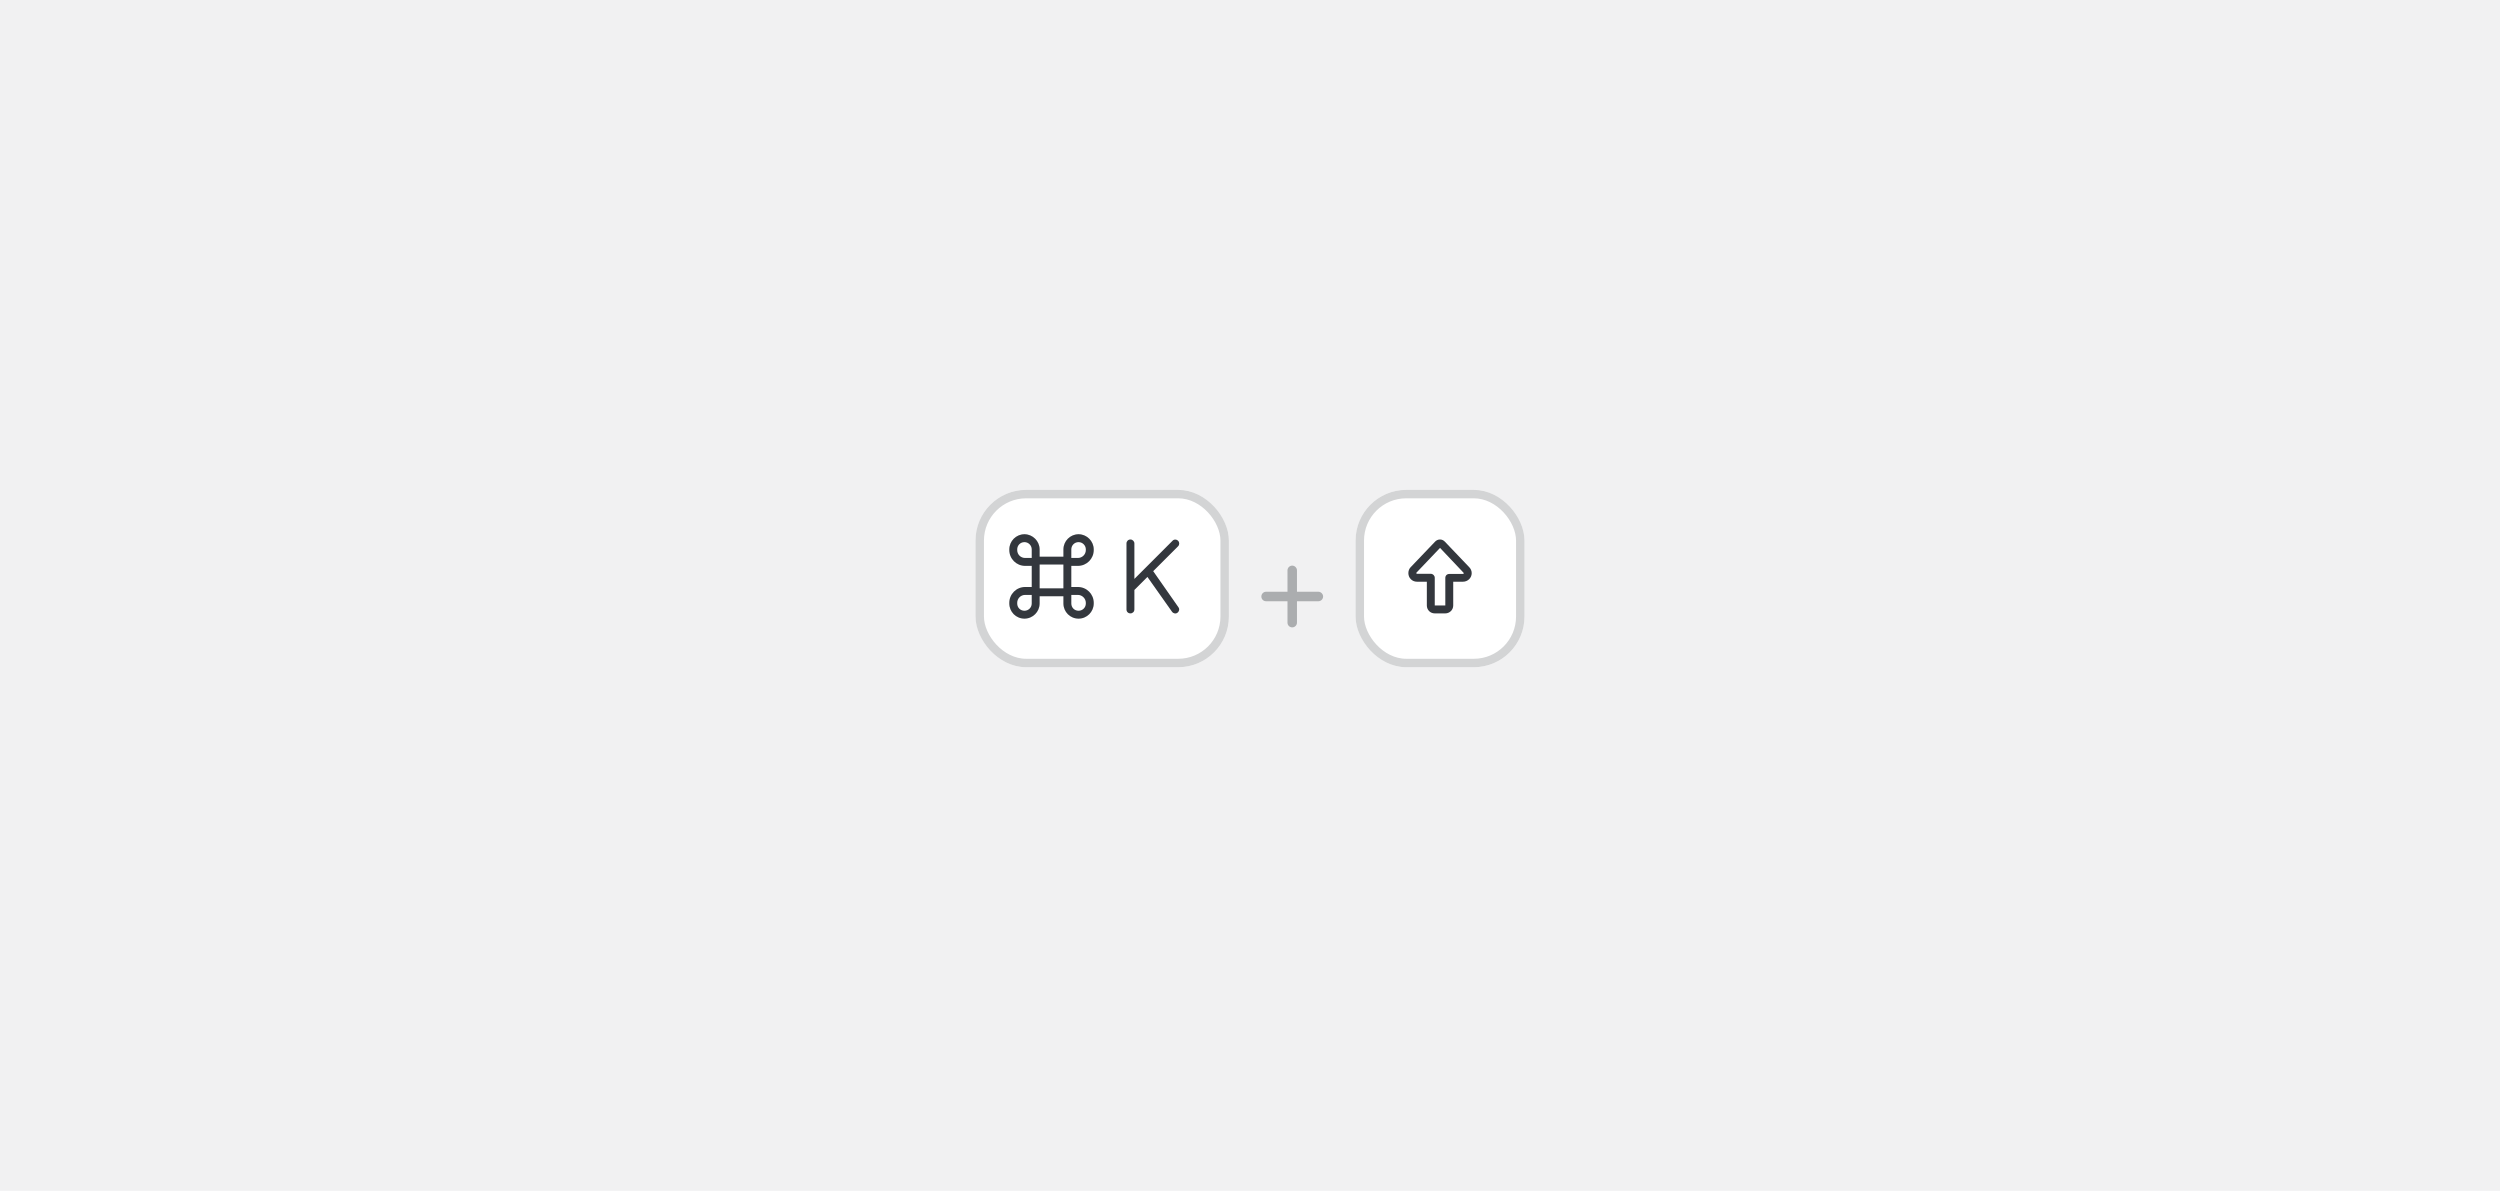 <svg width="296" height="141" viewBox="0 0 296 141" fill="none" xmlns="http://www.w3.org/2000/svg">
<rect width="296" height="141" fill="#F1F1F2"/>
<g filter="url(#filter0_i_78_6744)">
<rect x="115.5" y="60" width="30" height="21" rx="6" fill="white"/>
<rect x="116" y="60.5" width="29" height="20" rx="5.5" stroke="#D3D4D5"/>
<path d="M119.5 67.047C119.5 66.07 120.301 65.25 121.297 65.25C122.273 65.25 123.094 66.07 123.094 67.047V67.906H125.906V67.047C125.906 66.07 126.707 65.25 127.703 65.25C128.68 65.25 129.5 66.07 129.5 67.047V67.125C129.5 68.16 128.66 69 127.625 69H126.844V71.5H127.625C128.66 71.5 129.5 72.34 129.5 73.375V73.453C129.5 74.449 128.68 75.25 127.703 75.25C126.707 75.25 125.906 74.449 125.906 73.453V72.594H123.094V73.453C123.094 74.449 122.273 75.25 121.297 75.25C120.301 75.25 119.5 74.449 119.5 73.453V73.375C119.5 72.34 120.34 71.5 121.375 71.5H122.156V69H121.375C120.34 69 119.5 68.16 119.5 67.125V67.047ZM122.156 68.062V67.906V67.047C122.156 66.578 121.766 66.188 121.297 66.188C120.809 66.188 120.438 66.578 120.438 67.047V67.125C120.438 67.652 120.848 68.062 121.375 68.062H122.156ZM123.094 71.5V71.656H125.906V71.5V69V68.844H123.094V69V71.5ZM122.156 72.438H121.375C120.848 72.438 120.438 72.867 120.438 73.375V73.453C120.438 73.941 120.809 74.312 121.297 74.312C121.766 74.312 122.156 73.941 122.156 73.453V72.594V72.438ZM126.844 72.594V73.453C126.844 73.941 127.215 74.312 127.703 74.312C128.172 74.312 128.562 73.941 128.562 73.453V73.375C128.562 72.867 128.133 72.438 127.625 72.438H126.844V72.594ZM126.844 68.062H127.625C128.133 68.062 128.562 67.652 128.562 67.125V67.047C128.562 66.578 128.172 66.188 127.703 66.188C127.215 66.188 126.844 66.578 126.844 67.047V67.906V68.062Z" fill="#33373D"/>
<path d="M134.312 66.344V70.543L138.824 66.031C139 65.836 139.293 65.836 139.488 66.031C139.664 66.207 139.664 66.5 139.488 66.676L136.539 69.625L139.527 73.902C139.684 74.098 139.625 74.391 139.41 74.547C139.215 74.703 138.922 74.644 138.766 74.43L135.855 70.309L134.312 71.852V74.156C134.312 74.43 134.098 74.625 133.844 74.625C133.57 74.625 133.375 74.43 133.375 74.156V71.656V66.344C133.375 66.09 133.57 65.875 133.844 65.875C134.098 65.875 134.312 66.09 134.312 66.344Z" fill="#33373D"/>
</g>
<path d="M153.562 67.531V70.062H156.094C156.393 70.062 156.656 70.326 156.656 70.625C156.656 70.941 156.393 71.188 156.094 71.188H153.562V73.719C153.562 74.035 153.299 74.281 153 74.281C152.684 74.281 152.438 74.035 152.438 73.719V71.188H149.906C149.59 71.188 149.344 70.941 149.344 70.625C149.344 70.326 149.59 70.062 149.906 70.062H152.438V67.531C152.438 67.232 152.684 66.969 153 66.969C153.299 66.969 153.562 67.232 153.562 67.531Z" fill="#ABADAF"/>
<g filter="url(#filter1_i_78_6744)">
<rect x="160.5" y="60" width="20" height="21" rx="6" fill="white"/>
<rect x="161" y="60.5" width="19" height="20" rx="5.5" stroke="#D3D4D5"/>
<path d="M170.5 66.871L167.707 69.801C167.688 69.82 167.688 69.84 167.688 69.859C167.688 69.898 167.727 69.938 167.766 69.938H169.406C169.66 69.938 169.875 70.152 169.875 70.406V73.688H171.125V70.426C171.125 70.152 171.32 69.957 171.594 69.957H173.215C173.273 69.957 173.312 69.898 173.312 69.859C173.312 69.84 173.293 69.82 173.273 69.801L170.5 66.871ZM174.25 69.859C174.25 70.426 173.781 70.875 173.215 70.875H172.062V73.688C172.062 74.215 171.633 74.625 171.125 74.625H169.875C169.348 74.625 168.938 74.215 168.938 73.688V70.875H167.766C167.199 70.875 166.75 70.426 166.75 69.859C166.75 69.586 166.848 69.332 167.023 69.156L169.895 66.148C170.051 65.973 170.266 65.875 170.5 65.875C170.715 65.875 170.93 65.973 171.086 66.148L173.957 69.156C174.133 69.332 174.25 69.586 174.25 69.859Z" fill="#33373D"/>
</g>
<defs>
<filter id="filter0_i_78_6744" x="115.5" y="60" width="30" height="21" filterUnits="userSpaceOnUse" color-interpolation-filters="sRGB">
<feFlood flood-opacity="0" result="BackgroundImageFix"/>
<feBlend mode="normal" in="SourceGraphic" in2="BackgroundImageFix" result="shape"/>
<feColorMatrix in="SourceAlpha" type="matrix" values="0 0 0 0 0 0 0 0 0 0 0 0 0 0 0 0 0 0 127 0" result="hardAlpha"/>
<feOffset dy="-2"/>
<feComposite in2="hardAlpha" operator="arithmetic" k2="-1" k3="1"/>
<feColorMatrix type="matrix" values="0 0 0 0 0.827 0 0 0 0 0.831 0 0 0 0 0.835 0 0 0 1 0"/>
<feBlend mode="normal" in2="shape" result="effect1_innerShadow_78_6744"/>
</filter>
<filter id="filter1_i_78_6744" x="160.5" y="60" width="20" height="21" filterUnits="userSpaceOnUse" color-interpolation-filters="sRGB">
<feFlood flood-opacity="0" result="BackgroundImageFix"/>
<feBlend mode="normal" in="SourceGraphic" in2="BackgroundImageFix" result="shape"/>
<feColorMatrix in="SourceAlpha" type="matrix" values="0 0 0 0 0 0 0 0 0 0 0 0 0 0 0 0 0 0 127 0" result="hardAlpha"/>
<feOffset dy="-2"/>
<feComposite in2="hardAlpha" operator="arithmetic" k2="-1" k3="1"/>
<feColorMatrix type="matrix" values="0 0 0 0 0.827 0 0 0 0 0.831 0 0 0 0 0.835 0 0 0 1 0"/>
<feBlend mode="normal" in2="shape" result="effect1_innerShadow_78_6744"/>
</filter>
</defs>
</svg>
